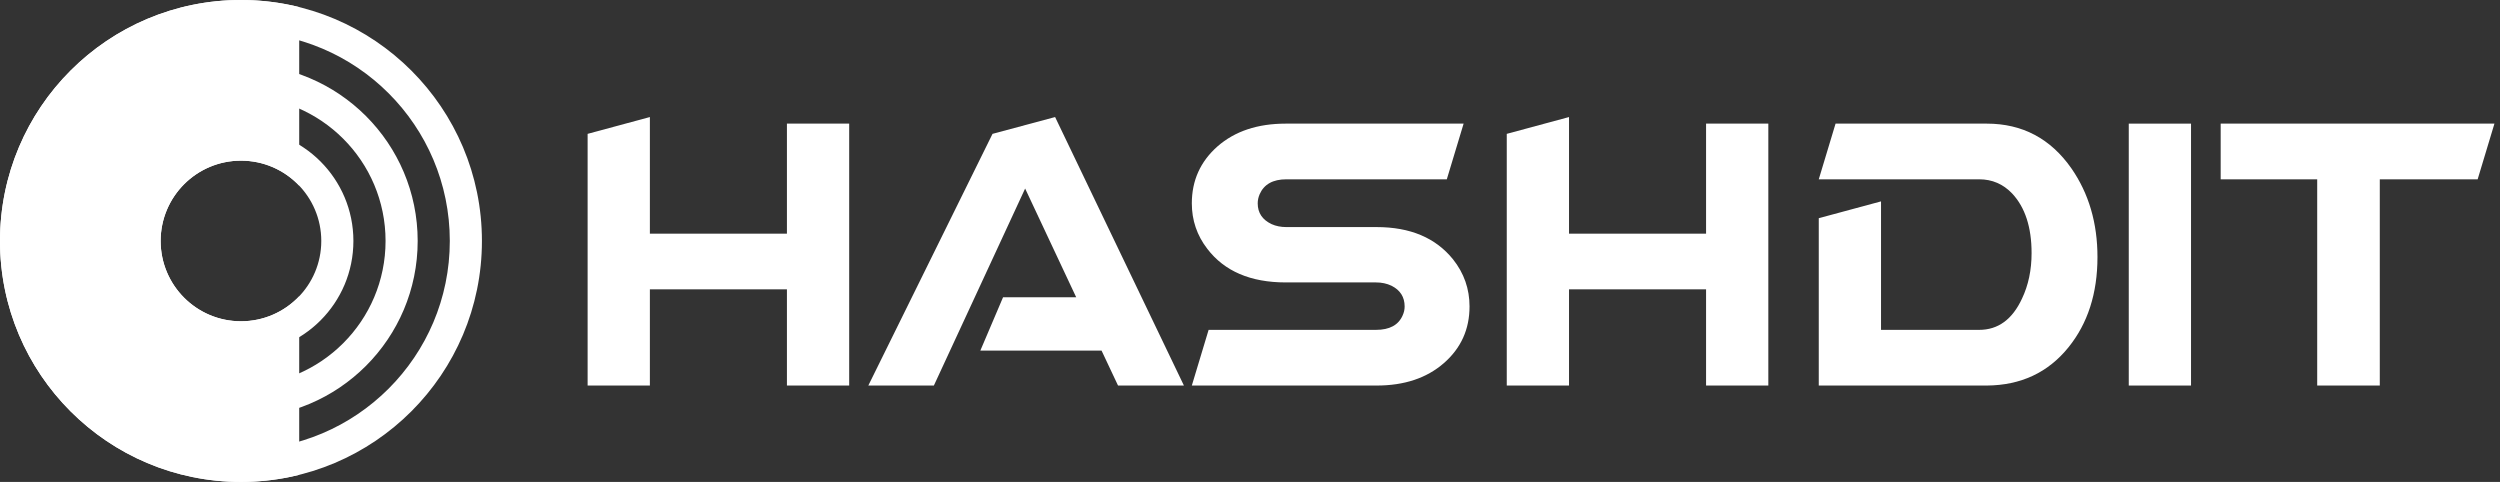 <svg xmlns="http://www.w3.org/2000/svg" width="166" height="32" viewBox="0 0 166 32" fill="none">
<rect x="0" y="0" width="166" height="32" fill="#333333" stroke="none"/>
<g clip-path="url(#clip0_303_8736)">
<path d="M39.018 8.888L43.152 7.772V15.516H52.252V8.209H56.386V25.6H52.252V19.213H43.152V25.6H39.018V8.888Z" fill="white"/>
<path d="M65.094 23.281L66.603 19.738H71.459L68.069 12.519L62.009 25.6H57.656L65.903 8.888L70.059 7.772L78.612 25.6H74.237L73.144 23.281H65.094Z" fill="white"/>
<path d="M85.371 18.753C83.037 18.753 81.302 18.009 80.165 16.522C79.479 15.632 79.137 14.626 79.137 13.503C79.137 11.986 79.705 10.725 80.843 9.719C81.995 8.713 83.504 8.209 85.371 8.209H97.184L96.068 11.906H85.415C84.525 11.906 83.935 12.235 83.643 12.891C83.555 13.095 83.512 13.299 83.512 13.503C83.512 14.13 83.818 14.59 84.431 14.881C84.722 15.013 85.05 15.078 85.415 15.078H91.409C93.64 15.078 95.331 15.793 96.483 17.222C97.213 18.141 97.577 19.183 97.577 20.35C97.577 21.867 97.009 23.121 95.871 24.113C94.734 25.104 93.246 25.6 91.409 25.6H79.137L80.252 21.903H91.365C92.269 21.903 92.859 21.582 93.137 20.941C93.224 20.751 93.268 20.554 93.268 20.35C93.268 19.723 92.976 19.264 92.393 18.972C92.087 18.826 91.744 18.753 91.365 18.753H85.371Z" fill="white"/>
<path d="M100.049 8.888L104.183 7.772V15.516H113.283V8.209H117.417V25.6H113.283V19.213H104.183V25.6H100.049V8.888Z" fill="white"/>
<path d="M120.766 14.488L124.9 13.372V21.903H131.418C132.673 21.903 133.621 21.21 134.262 19.825C134.685 18.936 134.897 17.929 134.897 16.806C134.897 15.085 134.466 13.766 133.606 12.847C133.008 12.22 132.279 11.906 131.418 11.906H120.766L121.881 8.209H131.922C134.284 8.209 136.158 9.201 137.544 11.184C138.696 12.847 139.272 14.808 139.272 17.069C139.272 19.475 138.63 21.473 137.346 23.063C135.99 24.74 134.182 25.585 131.922 25.6H120.766V14.488Z" fill="white"/>
<path d="M141.35 8.209H145.484V25.6H141.35V8.209Z" fill="white"/>
<path d="M147.453 11.906V8.209H165.631L164.516 11.906H158.018V25.6H153.862V11.906H147.453Z" fill="white"/>
<path fill-rule="evenodd" clip-rule="evenodd" d="M16 10.667C13.055 10.667 10.667 13.055 10.667 16C10.667 18.945 13.055 21.333 16 21.333C17.523 21.333 18.889 20.702 19.867 19.673C19.867 24.267 19.867 27.733 19.867 31.529C18.628 31.836 17.333 32 16 32C7.163 32 0 24.837 0 16C0 7.163 7.163 0 16 0C17.333 0 18.628 0.164 19.867 0.471C19.867 4.267 19.867 8 19.867 12.327C18.889 11.298 17.523 10.667 16 10.667Z" fill="white"/>
<path fill-rule="evenodd" clip-rule="evenodd" d="M16 10.667C13.054 10.667 10.666 13.055 10.666 16C10.666 18.946 13.054 21.333 16 21.333C18.945 21.333 21.333 18.946 21.333 16C21.333 13.055 18.945 10.667 16 10.667ZM8.533 16C8.533 11.876 11.876 8.533 16 8.533C20.124 8.533 23.466 11.876 23.466 16C23.466 20.124 20.124 23.467 16 23.467C11.876 23.467 8.533 20.124 8.533 16Z" fill="white"/>
<path fill-rule="evenodd" clip-rule="evenodd" d="M16 2.133C8.342 2.133 2.133 8.342 2.133 16C2.133 23.658 8.342 29.867 16 29.867C23.658 29.867 29.867 23.658 29.867 16C29.867 8.342 23.658 2.133 16 2.133ZM0 16C0 7.163 7.163 0 16 0C24.837 0 32 7.163 32 16C32 24.837 24.837 32 16 32C7.163 32 0 24.837 0 16Z" fill="white"/>
<path fill-rule="evenodd" clip-rule="evenodd" d="M16.001 6.4C10.699 6.4 6.401 10.698 6.401 16C6.401 21.302 10.699 25.6 16.001 25.6C21.303 25.6 25.601 21.302 25.601 16C25.601 10.698 21.303 6.4 16.001 6.4ZM4.268 16C4.268 9.52 9.521 4.267 16.001 4.267C22.481 4.267 27.734 9.52 27.734 16C27.734 22.48 22.481 27.733 16.001 27.733C9.521 27.733 4.268 22.48 4.268 16Z" fill="white"/>
</g>
<defs>
<clipPath id="clip0_303_8736">
<rect width="165.867" height="32" fill="white"/>
</clipPath>
</defs>
</svg>